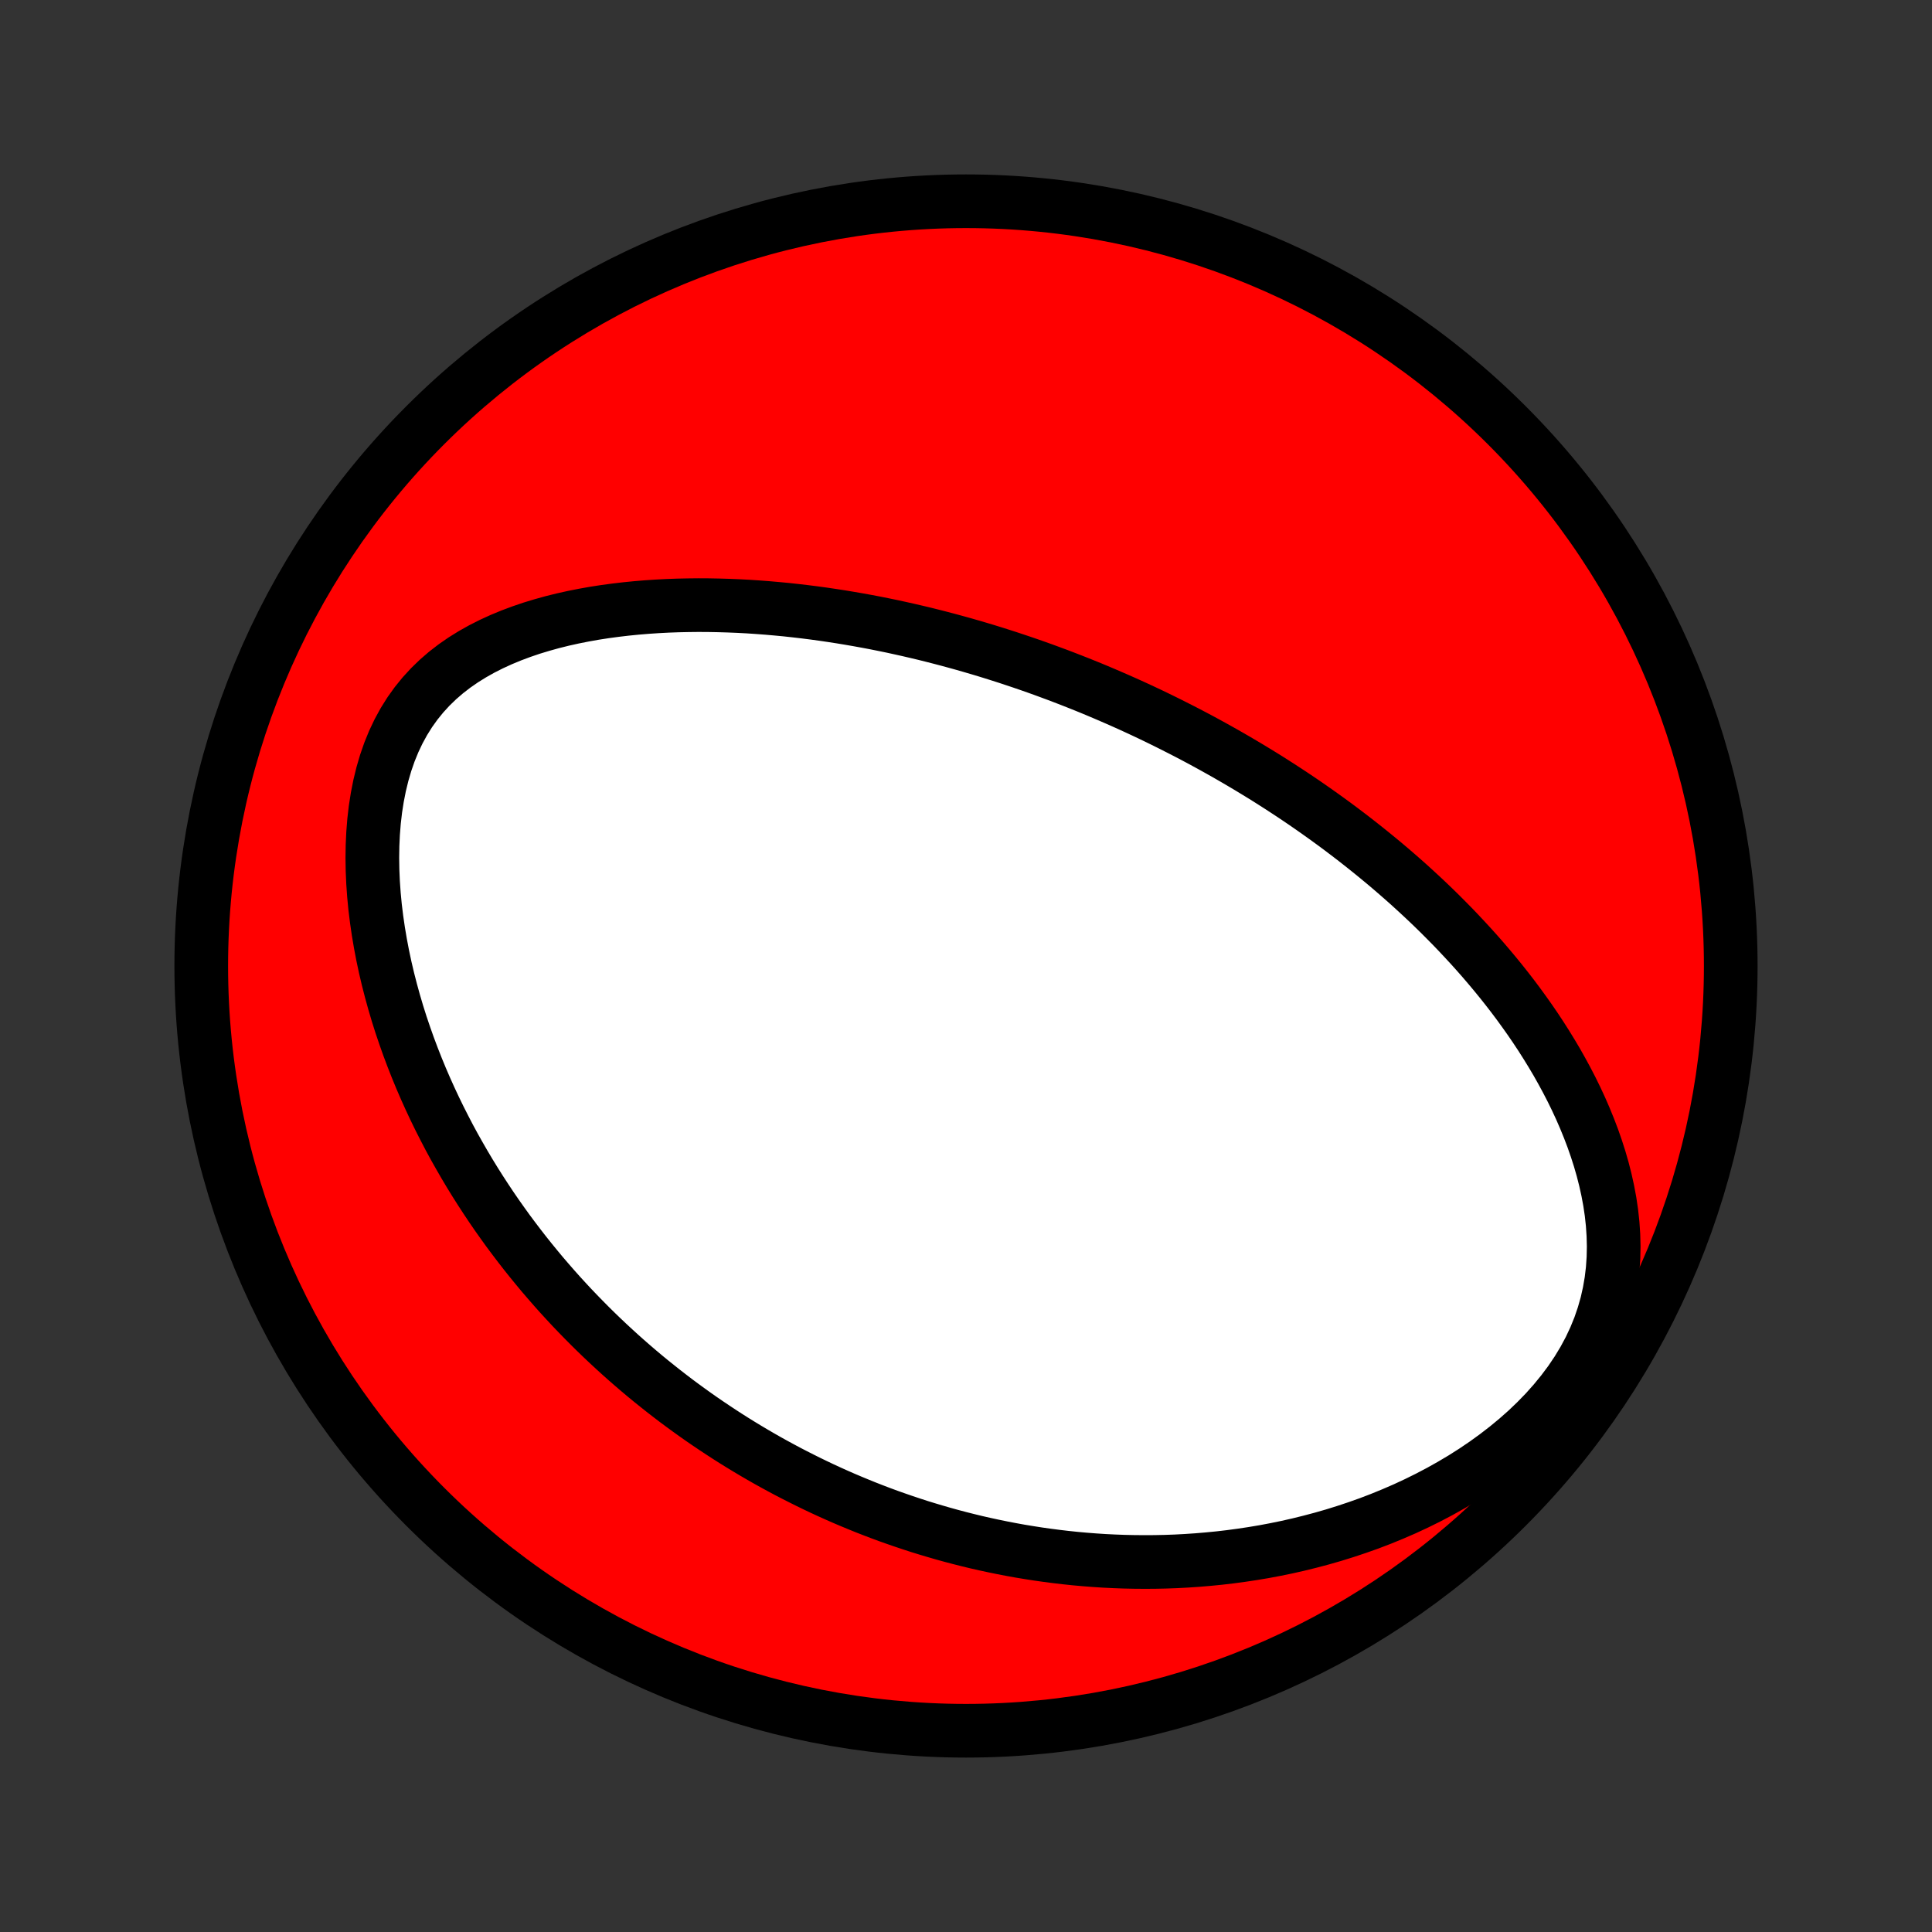 <?xml version="1.0" encoding="utf-8" standalone="no"?>
<!DOCTYPE svg PUBLIC "-//W3C//DTD SVG 1.1//EN"
  "http://www.w3.org/Graphics/SVG/1.1/DTD/svg11.dtd">
<!-- Created with matplotlib (http://matplotlib.org/) -->
<svg height="72pt" version="1.1" viewBox="0 0 72 72" width="72pt" xmlns="http://www.w3.org/2000/svg" xmlns:xlink="http://www.w3.org/1999/xlink">
 <rect x="0" y="0" width="72" height="72" fill="#333333" stroke="none"/>
 <defs>
  <style type="text/css">
*{stroke-linecap:butt;stroke-linejoin:round;}
  </style>
 </defs>
 <g id="figure_1">
  <g id="patch_1">
   <path d="
M0 72
L72 72
L72 0
L0 0
z
" style="fill:none;"/>
  </g>
  <g id="axes_1">
   <g id="PatchCollection_1">
    <defs>
     <path d="
M36 -7.5
C43.558 -7.5 50.808 -10.503 56.153 -15.848
C61.497 -21.192 64.5 -28.442 64.5 -36
C64.5 -43.558 61.497 -50.808 56.153 -56.153
C50.808 -61.497 43.558 -64.5 36 -64.5
C28.442 -64.5 21.192 -61.497 15.848 -56.153
C10.503 -50.808 7.5 -43.558 7.5 -36
C7.5 -28.442 10.503 -21.192 15.848 -15.848
C21.192 -10.503 28.442 -7.5 36 -7.5
z
" id="C0_0_a811fe30f3"/>
     <path d="
M43.546 -45.046
L43.311 -45.162
L43.075 -45.277
L42.838 -45.391
L42.6 -45.503
L42.361 -45.614
L42.121 -45.724
L41.88 -45.832
L41.638 -45.939
L41.394 -46.045
L41.15 -46.15
L40.904 -46.254
L40.657 -46.357
L40.408 -46.458
L40.158 -46.558
L39.906 -46.657
L39.653 -46.755
L39.398 -46.852
L39.141 -46.947
L38.883 -47.042
L38.623 -47.135
L38.361 -47.227
L38.096 -47.318
L37.83 -47.407
L37.562 -47.496
L37.291 -47.583
L37.019 -47.669
L36.744 -47.754
L36.466 -47.837
L36.186 -47.919
L35.904 -48
L35.619 -48.079
L35.332 -48.157
L35.042 -48.233
L34.749 -48.308
L34.453 -48.382
L34.154 -48.453
L33.853 -48.523
L33.548 -48.591
L33.241 -48.658
L32.93 -48.722
L32.616 -48.785
L32.299 -48.845
L31.979 -48.903
L31.655 -48.959
L31.329 -49.013
L30.998 -49.064
L30.665 -49.113
L30.328 -49.159
L29.988 -49.202
L29.644 -49.242
L29.297 -49.28
L28.947 -49.313
L28.593 -49.344
L28.236 -49.371
L27.876 -49.395
L27.512 -49.414
L27.145 -49.429
L26.775 -49.44
L26.402 -49.447
L26.027 -49.449
L25.648 -49.445
L25.267 -49.437
L24.884 -49.423
L24.498 -49.403
L24.11 -49.377
L23.721 -49.345
L23.33 -49.306
L22.938 -49.26
L22.545 -49.207
L22.151 -49.146
L21.758 -49.076
L21.365 -48.998
L20.973 -48.911
L20.583 -48.814
L20.195 -48.706
L19.809 -48.589
L19.428 -48.459
L19.051 -48.318
L18.679 -48.164
L18.314 -47.997
L17.956 -47.816
L17.607 -47.62
L17.267 -47.409
L16.939 -47.182
L16.623 -46.938
L16.321 -46.677
L16.033 -46.398
L15.762 -46.102
L15.507 -45.788
L15.271 -45.458
L15.053 -45.11
L14.854 -44.746
L14.674 -44.367
L14.514 -43.974
L14.373 -43.568
L14.251 -43.151
L14.147 -42.724
L14.061 -42.288
L13.992 -41.846
L13.94 -41.398
L13.904 -40.945
L13.883 -40.489
L13.876 -40.031
L13.883 -39.572
L13.903 -39.112
L13.935 -38.654
L13.979 -38.196
L14.035 -37.741
L14.101 -37.288
L14.177 -36.839
L14.262 -36.393
L14.356 -35.951
L14.459 -35.513
L14.57 -35.081
L14.688 -34.653
L14.813 -34.23
L14.945 -33.813
L15.084 -33.402
L15.228 -32.996
L15.378 -32.597
L15.533 -32.203
L15.693 -31.815
L15.858 -31.433
L16.027 -31.058
L16.2 -30.688
L16.377 -30.325
L16.558 -29.968
L16.741 -29.616
L16.928 -29.271
L17.119 -28.932
L17.311 -28.599
L17.506 -28.271
L17.704 -27.949
L17.904 -27.633
L18.106 -27.323
L18.309 -27.018
L18.515 -26.718
L18.723 -26.424
L18.931 -26.135
L19.142 -25.852
L19.354 -25.573
L19.567 -25.299
L19.781 -25.031
L19.997 -24.767
L20.213 -24.507
L20.431 -24.253
L20.65 -24.002
L20.869 -23.756
L21.09 -23.515
L21.311 -23.277
L21.534 -23.044
L21.757 -22.815
L21.981 -22.589
L22.205 -22.368
L22.431 -22.15
L22.657 -21.936
L22.884 -21.726
L23.111 -21.519
L23.34 -21.315
L23.569 -21.115
L23.799 -20.918
L24.03 -20.724
L24.261 -20.534
L24.494 -20.347
L24.727 -20.162
L24.961 -19.981
L25.195 -19.802
L25.431 -19.627
L25.668 -19.454
L25.905 -19.284
L26.144 -19.116
L26.383 -18.952
L26.624 -18.79
L26.866 -18.63
L27.108 -18.473
L27.352 -18.318
L27.597 -18.166
L27.844 -18.016
L28.091 -17.869
L28.34 -17.724
L28.59 -17.581
L28.842 -17.441
L29.096 -17.303
L29.35 -17.167
L29.607 -17.034
L29.865 -16.903
L30.124 -16.774
L30.386 -16.647
L30.649 -16.522
L30.914 -16.4
L31.181 -16.28
L31.45 -16.162
L31.721 -16.047
L31.994 -15.934
L32.27 -15.822
L32.547 -15.714
L32.827 -15.607
L33.11 -15.503
L33.395 -15.402
L33.682 -15.303
L33.972 -15.206
L34.264 -15.111
L34.56 -15.02
L34.858 -14.931
L35.159 -14.844
L35.463 -14.76
L35.77 -14.679
L36.08 -14.601
L36.393 -14.525
L36.71 -14.453
L37.03 -14.384
L37.353 -14.318
L37.679 -14.255
L38.01 -14.195
L38.343 -14.14
L38.681 -14.087
L39.022 -14.039
L39.367 -13.994
L39.716 -13.953
L40.068 -13.916
L40.425 -13.884
L40.785 -13.856
L41.15 -13.832
L41.519 -13.814
L41.891 -13.8
L42.268 -13.792
L42.649 -13.789
L43.034 -13.791
L43.423 -13.799
L43.816 -13.813
L44.213 -13.834
L44.614 -13.861
L45.019 -13.895
L45.428 -13.935
L45.84 -13.983
L46.257 -14.039
L46.676 -14.102
L47.1 -14.173
L47.526 -14.253
L47.955 -14.341
L48.388 -14.439
L48.822 -14.546
L49.259 -14.662
L49.698 -14.788
L50.138 -14.925
L50.579 -15.072
L51.022 -15.229
L51.464 -15.398
L51.906 -15.579
L52.347 -15.77
L52.786 -15.974
L53.223 -16.19
L53.657 -16.418
L54.087 -16.659
L54.513 -16.912
L54.932 -17.178
L55.344 -17.457
L55.748 -17.749
L56.142 -18.053
L56.526 -18.37
L56.898 -18.699
L57.255 -19.041
L57.598 -19.394
L57.923 -19.759
L58.23 -20.134
L58.517 -20.518
L58.783 -20.913
L59.026 -21.315
L59.246 -21.724
L59.441 -22.139
L59.612 -22.559
L59.757 -22.983
L59.879 -23.41
L59.975 -23.838
L60.049 -24.267
L60.1 -24.695
L60.129 -25.123
L60.138 -25.548
L60.127 -25.971
L60.099 -26.39
L60.054 -26.806
L59.993 -27.218
L59.917 -27.625
L59.828 -28.028
L59.727 -28.425
L59.614 -28.817
L59.49 -29.203
L59.357 -29.584
L59.214 -29.959
L59.063 -30.329
L58.905 -30.692
L58.739 -31.05
L58.567 -31.401
L58.388 -31.747
L58.204 -32.086
L58.016 -32.42
L57.822 -32.747
L57.624 -33.069
L57.423 -33.385
L57.218 -33.695
L57.01 -33.999
L56.798 -34.298
L56.585 -34.591
L56.369 -34.879
L56.151 -35.161
L55.931 -35.438
L55.709 -35.71
L55.486 -35.976
L55.262 -36.238
L55.036 -36.495
L54.81 -36.746
L54.582 -36.993
L54.354 -37.236
L54.126 -37.474
L53.896 -37.707
L53.667 -37.937
L53.437 -38.162
L53.207 -38.383
L52.977 -38.599
L52.746 -38.812
L52.516 -39.022
L52.285 -39.227
L52.054 -39.429
L51.824 -39.627
L51.594 -39.822
L51.363 -40.013
L51.133 -40.201
L50.903 -40.386
L50.673 -40.568
L50.444 -40.747
L50.214 -40.923
L49.985 -41.096
L49.756 -41.267
L49.527 -41.434
L49.298 -41.599
L49.069 -41.762
L48.84 -41.922
L48.612 -42.08
L48.383 -42.235
L48.155 -42.388
L47.926 -42.538
L47.698 -42.687
L47.469 -42.833
L47.241 -42.978
L47.012 -43.12
L46.783 -43.26
L46.554 -43.399
L46.325 -43.535
L46.096 -43.67
L45.866 -43.803
L45.636 -43.935
L45.406 -44.064
L45.176 -44.192
L44.944 -44.319
L44.713 -44.444
L44.481 -44.567
L44.248 -44.689
L44.015 -44.809
z
" id="C0_1_c4ae67f242"/>
    </defs>
    <g clip-path="url(#p1bffca34e9)">
     <use style="fill:#ff0000;stroke:#000000;stroke-width:2.0;" x="0.0" xlink:href="#C0_0_a811fe30f3" y="72.0"/>
    </g>
    <g clip-path="url(#p1bffca34e9)">
     <use style="fill:#ffffff;stroke:#000000;stroke-width:2.0;" x="0.0" xlink:href="#C0_1_c4ae67f242" y="72.0"/>
    </g>
   </g>
  </g>
 </g>
 <defs>
  <clipPath id="p1bffca34e9">
   <rect height="72.0" width="72.0" x="0.0" y="0.0"/>
  </clipPath>
 </defs>
</svg>
